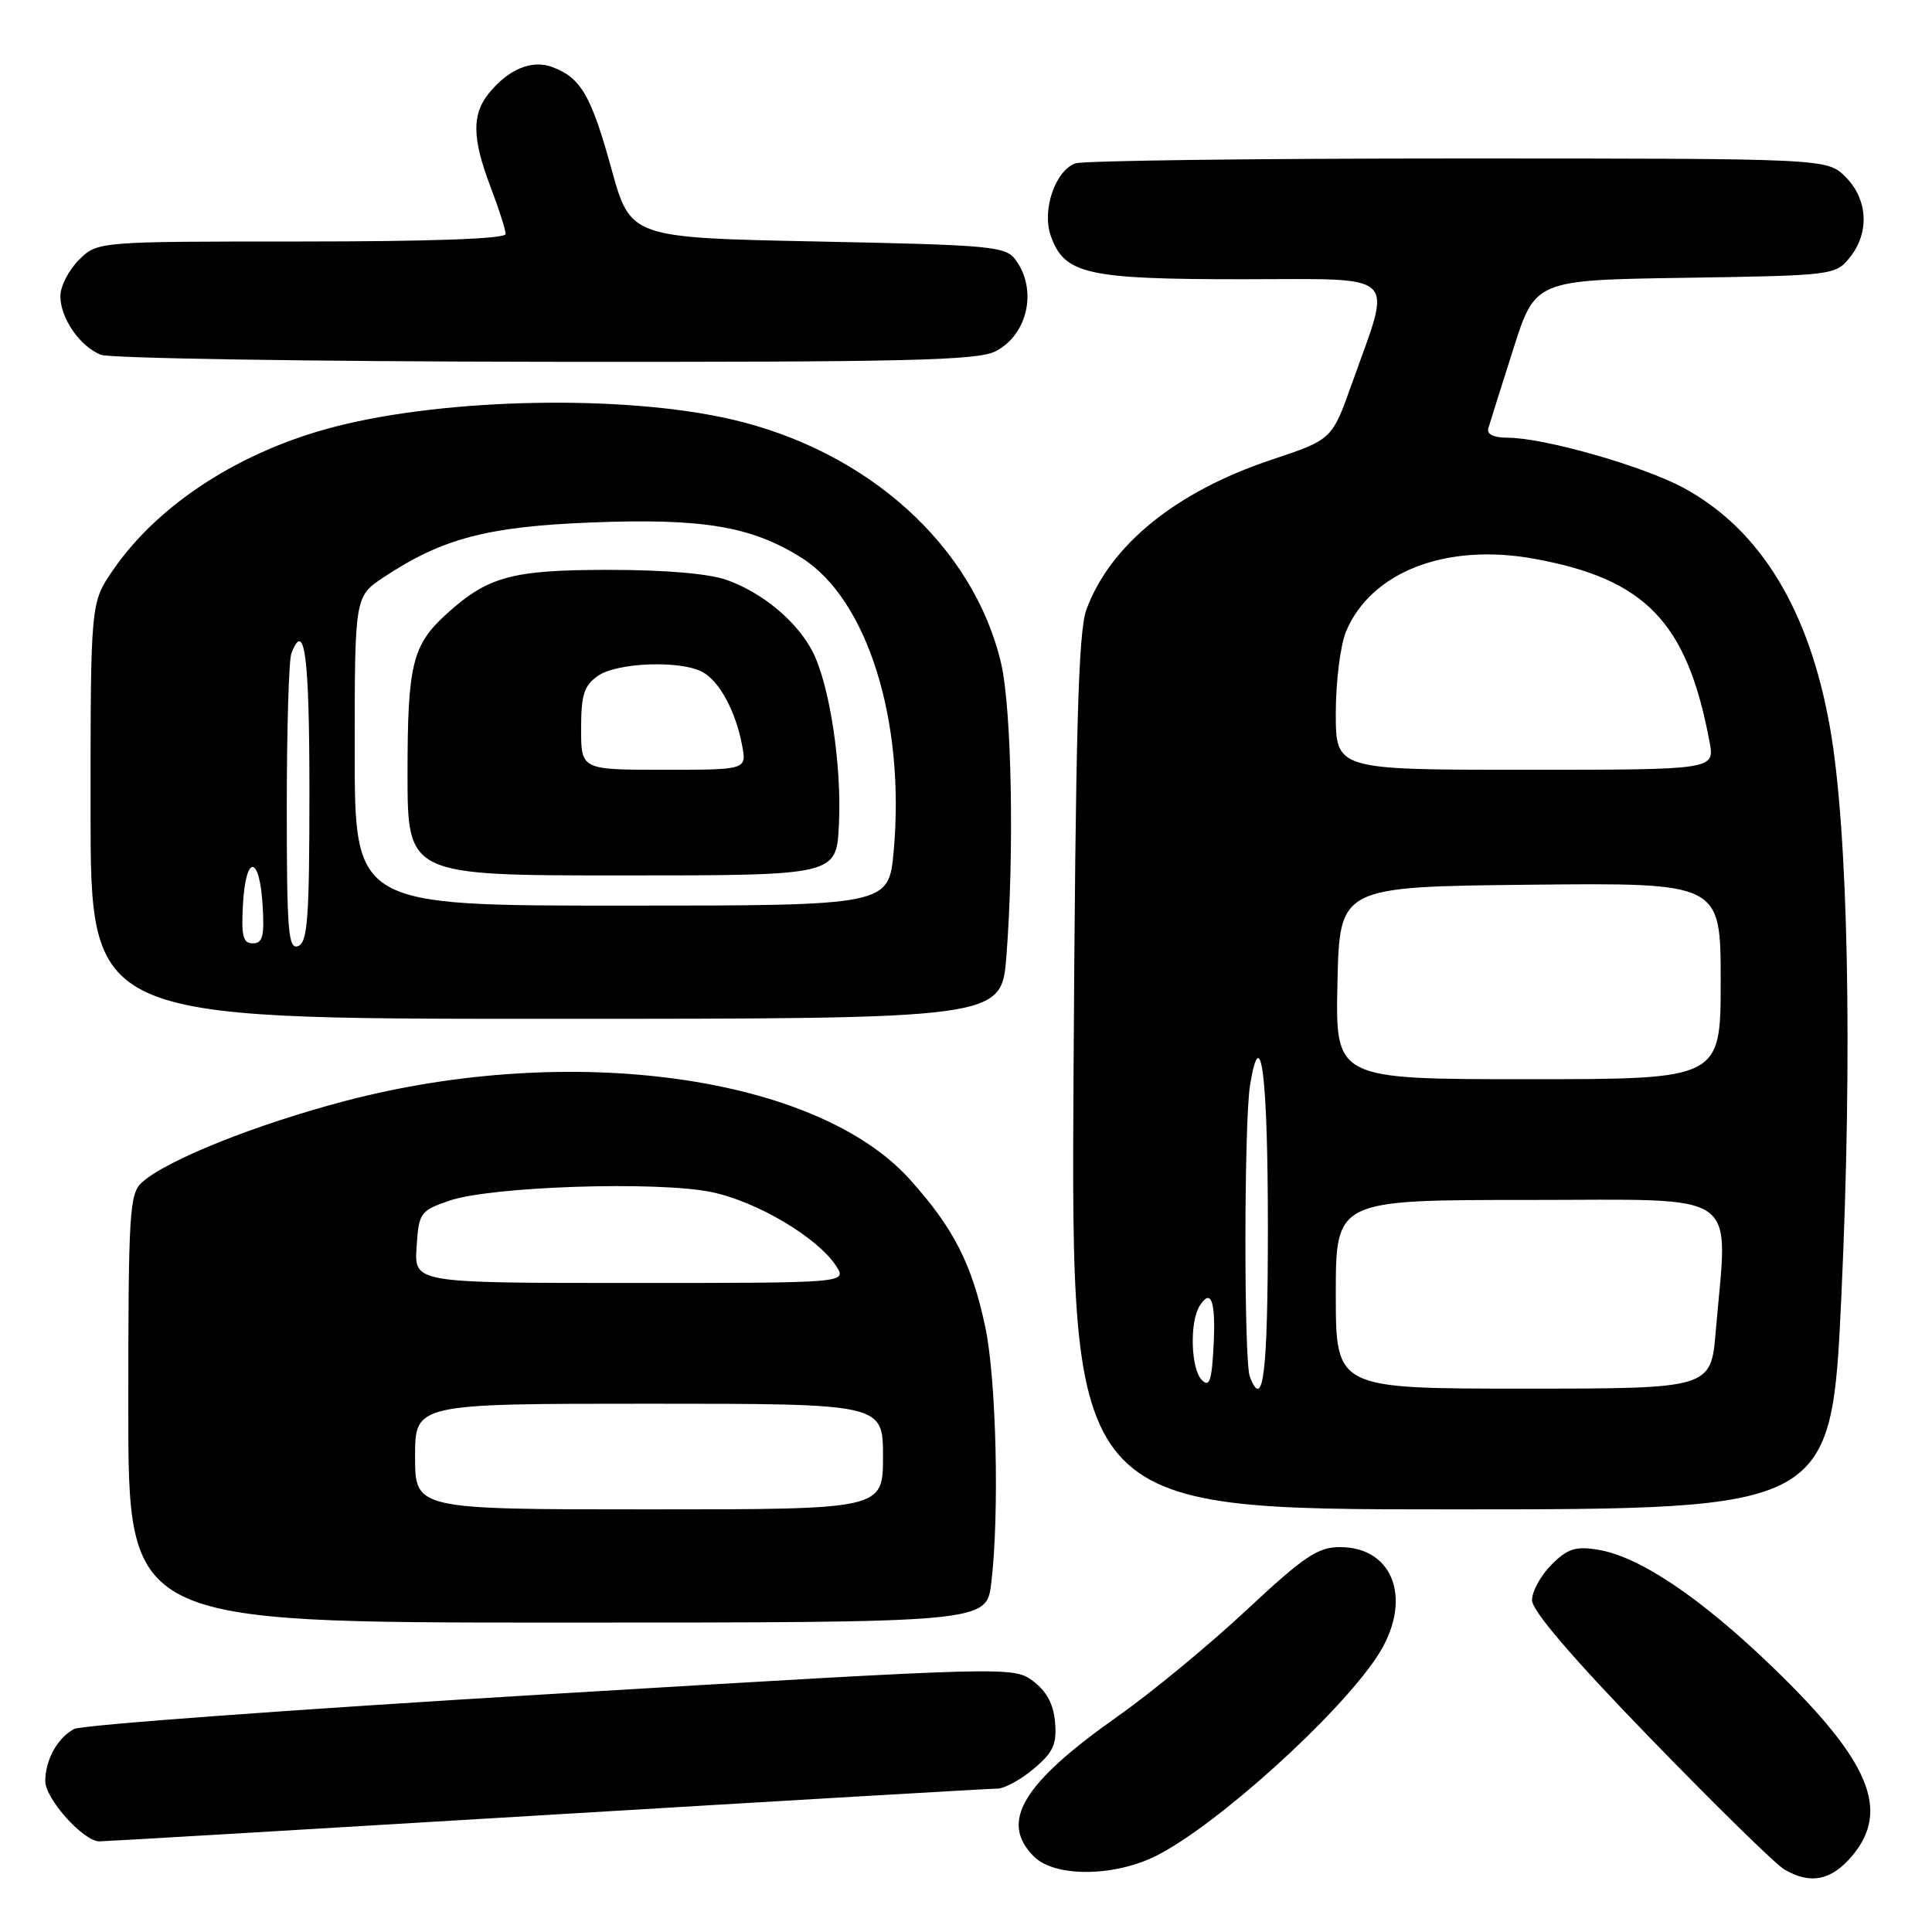 <?xml version="1.0" encoding="UTF-8" standalone="no"?>
<!DOCTYPE svg PUBLIC "-//W3C//DTD SVG 1.1//EN" "http://www.w3.org/Graphics/SVG/1.1/DTD/svg11.dtd" >
<svg xmlns="http://www.w3.org/2000/svg" xmlns:xlink="http://www.w3.org/1999/xlink" version="1.1" viewBox="0 0 256 256">
 <g >
 <path fill="currentColor"
d=" M 245.41 245.92 C 250.50 239.88 247.77 233.36 234.98 221.00 C 225.37 211.71 217.24 206.24 211.71 205.34 C 208.77 204.86 207.69 205.21 205.57 207.34 C 204.16 208.75 203.00 210.87 203.00 212.04 C 203.00 213.43 208.41 219.75 218.68 230.33 C 227.31 239.23 235.29 247.05 236.43 247.71 C 239.87 249.74 242.67 249.18 245.41 245.92 Z  M 153.29 245.86 C 161.25 241.82 177.13 227.50 182.40 219.61 C 187.28 212.31 184.85 205.00 177.55 205.00 C 174.61 205.00 172.79 206.23 165.14 213.37 C 160.21 217.97 152.57 224.28 148.16 227.38 C 135.44 236.35 132.41 241.41 137.00 246.00 C 139.77 248.77 147.69 248.71 153.29 245.86 Z  M 72.50 240.49 C 104.40 238.57 131.25 237.00 132.17 237.00 C 133.09 237.00 135.25 235.82 136.98 234.37 C 139.56 232.19 140.05 231.12 139.80 228.22 C 139.60 225.80 138.68 224.09 136.88 222.75 C 134.27 220.81 133.92 220.82 72.92 224.47 C 39.19 226.49 10.80 228.57 9.82 229.10 C 7.61 230.28 6.00 233.20 6.00 236.01 C 6.00 238.37 11.07 244.00 13.17 243.99 C 13.90 243.99 40.60 242.41 72.50 240.49 Z  M 131.35 209.75 C 132.44 200.67 132.02 182.77 130.56 175.86 C 128.78 167.47 126.36 162.73 120.57 156.29 C 108.21 142.54 75.74 138.02 45.79 145.87 C 33.90 148.99 22.06 153.73 18.80 156.68 C 17.15 158.18 17.00 160.66 17.00 186.65 C 17.00 215.00 17.00 215.00 73.86 215.00 C 130.72 215.00 130.72 215.00 131.35 209.75 Z  M 244.00 171.53 C 245.48 139.49 244.90 110.17 242.50 96.50 C 239.76 80.84 233.28 70.19 223.13 64.67 C 217.82 61.78 204.59 58.00 199.77 58.00 C 197.91 58.00 196.98 57.55 197.21 56.75 C 197.41 56.06 198.89 51.36 200.50 46.31 C 203.42 37.11 203.42 37.11 223.30 36.81 C 242.81 36.51 243.22 36.46 245.09 34.14 C 247.75 30.85 247.52 26.43 244.55 23.45 C 242.09 21.00 242.09 21.00 193.13 21.00 C 166.20 21.00 143.40 21.29 142.47 21.65 C 139.80 22.67 138.05 27.84 139.22 31.21 C 141.01 36.33 143.94 37.00 164.53 37.00 C 185.79 37.00 184.49 35.77 179.12 50.87 C 176.50 58.24 176.50 58.24 168.48 60.92 C 155.84 65.13 147.09 72.22 143.95 80.79 C 142.88 83.71 142.52 96.73 142.25 142.25 C 141.91 200.00 141.91 200.00 192.30 200.00 C 242.68 200.00 242.68 200.00 244.00 171.53 Z  M 133.35 126.75 C 134.41 113.14 134.06 93.87 132.64 87.85 C 129.00 72.39 115.03 59.75 96.94 55.57 C 82.77 52.29 59.34 52.71 44.50 56.51 C 31.94 59.72 21.01 66.76 14.99 75.52 C 12.00 79.86 12.00 79.86 12.00 107.43 C 12.00 135.00 12.00 135.00 72.35 135.00 C 132.70 135.00 132.70 135.00 133.35 126.75 Z  M 131.93 46.54 C 136.19 44.33 137.49 38.42 134.58 34.44 C 133.26 32.63 131.44 32.47 108.35 32.00 C 83.54 31.50 83.54 31.50 81.02 22.38 C 78.34 12.67 76.98 10.32 73.23 8.90 C 70.50 7.86 67.39 9.14 64.77 12.37 C 62.50 15.17 62.56 18.35 65.00 24.76 C 66.10 27.65 67.00 30.47 67.00 31.01 C 67.00 31.64 57.12 32.00 39.95 32.00 C 12.91 32.00 12.91 32.00 10.45 34.45 C 9.10 35.80 8.00 37.95 8.00 39.23 C 8.00 42.16 10.56 45.88 13.36 47.01 C 14.54 47.48 41.06 47.90 72.30 47.94 C 120.28 47.99 129.54 47.77 131.93 46.54 Z  M 55.00 193.00 C 55.00 186.00 55.00 186.00 86.00 186.00 C 117.00 186.00 117.00 186.00 117.00 193.00 C 117.00 200.00 117.00 200.00 86.00 200.00 C 55.00 200.00 55.00 200.00 55.00 193.00 Z  M 55.20 165.25 C 55.49 160.70 55.67 160.44 59.50 159.11 C 64.98 157.20 87.12 156.47 94.29 157.96 C 100.31 159.21 108.35 163.98 110.79 167.75 C 112.24 170.00 112.24 170.00 83.57 170.00 C 54.89 170.00 54.89 170.00 55.20 165.25 Z  M 159.25 182.86 C 157.79 181.39 157.61 175.17 158.96 173.03 C 160.50 170.60 161.12 172.45 160.80 178.44 C 160.56 182.99 160.25 183.87 159.25 182.86 Z  M 165.61 182.42 C 164.81 180.35 164.84 148.60 165.64 143.77 C 167.07 135.11 168.00 142.51 168.00 162.56 C 168.00 181.97 167.39 187.06 165.61 182.42 Z  M 177.00 171.50 C 177.00 159.00 177.00 159.00 202.50 159.00 C 231.24 159.00 228.95 157.41 227.35 176.35 C 226.71 184.00 226.71 184.00 201.85 184.00 C 177.00 184.00 177.00 184.00 177.00 171.50 Z  M 177.22 130.25 C 177.50 117.50 177.50 117.50 202.75 117.23 C 228.00 116.97 228.00 116.97 228.00 129.98 C 228.00 143.00 228.00 143.00 202.47 143.00 C 176.94 143.00 176.94 143.00 177.22 130.25 Z  M 177.00 94.47 C 177.00 90.33 177.61 85.47 178.36 83.67 C 181.66 75.79 191.57 71.94 203.18 74.02 C 218.03 76.69 223.55 82.42 226.52 98.28 C 227.22 102.00 227.22 102.00 202.11 102.00 C 177.00 102.00 177.00 102.00 177.00 94.47 Z  M 38.00 107.05 C 38.00 96.66 38.27 87.45 38.61 86.58 C 40.36 82.01 41.00 86.89 41.00 104.89 C 41.00 121.65 40.76 124.88 39.50 125.36 C 38.20 125.86 38.00 123.43 38.00 107.05 Z  M 32.20 119.75 C 32.58 113.14 34.40 113.30 34.80 119.99 C 35.05 124.05 34.80 125.00 33.50 125.00 C 32.19 125.00 31.95 124.03 32.20 119.75 Z  M 47.00 99.51 C 47.00 79.03 47.00 79.03 50.87 76.47 C 58.61 71.34 64.60 69.77 78.35 69.23 C 93.19 68.65 99.62 69.74 106.27 73.95 C 114.93 79.45 119.97 95.53 118.42 112.75 C 117.77 120.00 117.77 120.00 82.38 120.00 C 47.00 120.00 47.00 120.00 47.00 99.51 Z  M 111.16 109.29 C 111.56 101.42 109.92 90.68 107.66 86.32 C 105.60 82.33 101.02 78.52 96.28 76.84 C 93.92 76.00 87.99 75.50 80.50 75.51 C 67.81 75.52 64.62 76.40 59.15 81.37 C 54.63 85.48 54.00 88.07 54.00 102.45 C 54.00 116.00 54.00 116.00 82.41 116.00 C 110.83 116.00 110.83 116.00 111.16 109.29 Z  M 77.00 96.56 C 77.00 92.07 77.39 90.84 79.22 89.56 C 81.75 87.78 90.13 87.47 93.06 89.03 C 95.32 90.24 97.47 94.20 98.33 98.75 C 98.95 102.00 98.95 102.00 87.97 102.00 C 77.00 102.00 77.00 102.00 77.00 96.56 Z "/>
</g>
</svg>